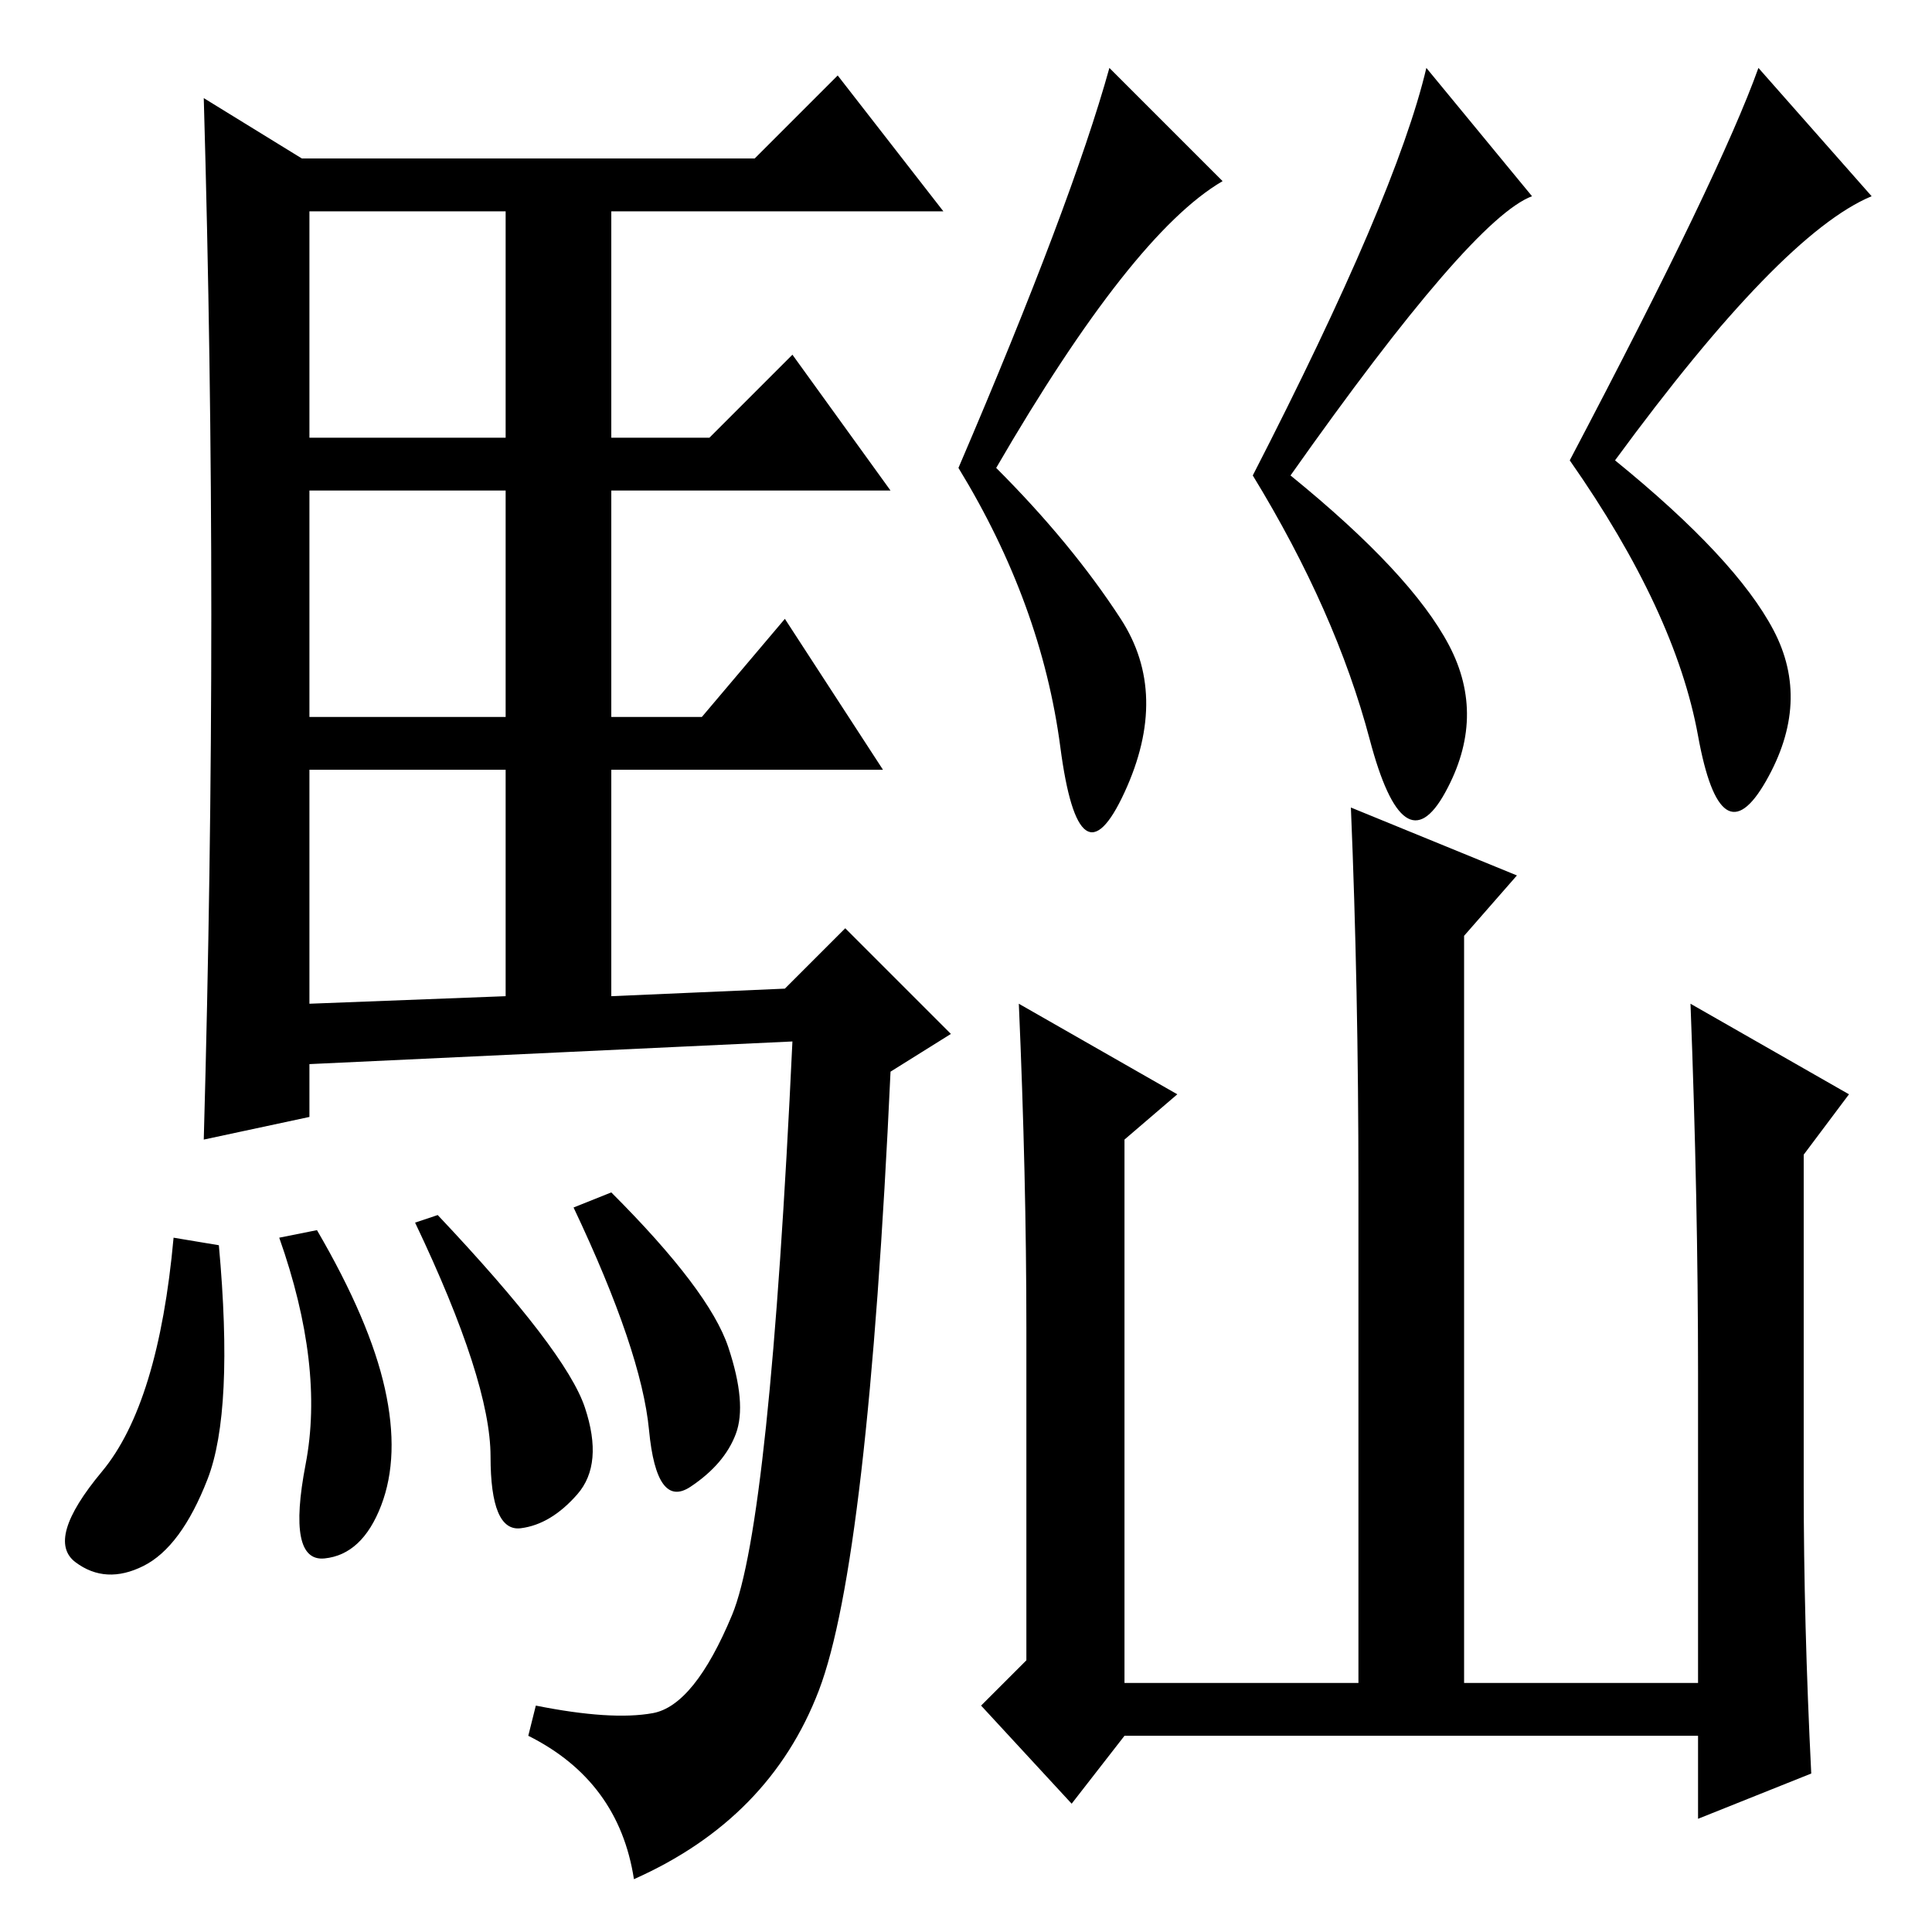 <?xml version="1.0" standalone="no"?>
<!DOCTYPE svg PUBLIC "-//W3C//DTD SVG 1.1//EN" "http://www.w3.org/Graphics/SVG/1.1/DTD/svg11.dtd" >
<svg xmlns="http://www.w3.org/2000/svg" xmlns:xlink="http://www.w3.org/1999/xlink" version="1.1" viewBox="0 -36 256 256">
  <g transform="matrix(1 0 0 -1 0 220)">
   <path fill="currentColor"
d="M28 174.5q0 33.5 -1 68.5l13 -8h60l11 11l14 -18h-44v-30h13l11 11l13 -18h-37v-30h12l11 13l13 -20h-36v-30l23 1l8 8l14 -14l-8 -5q-3 -65 -9.5 -82t-24.5 -25q-2 13 -14 19l1 4q10 -2 15.5 -1t10.5 13t8 76l-64 -3v-7l-14 -3q1 36 1 69.5zM41 198h26v30h-26v-30z
M41 161h26v30h-26v-30zM41 123l26 1v30h-26v-31zM29 91q2 -22 -1.5 -31t-8.5 -11.5t-9 0.5t3.5 12t9.5 31zM42 93q7 -12 9 -21t-0.5 -15.5t-7.5 -7t-2.5 12.5t-3.5 30zM58 95q17 -18 19.5 -25.5t-1 -11.5t-7.5 -4.5t-4 9.5t-10 31zM81 98q13 -13 15.5 -20.5t1 -11.5t-6 -7
t-5.5 7.5t-10 29.5zM148.5 174q6.5 -10 0.5 -23t-8.5 6t-13.5 37q15 35 20 53l15 -15q-12 -7 -30 -38q10 -10 16.5 -20zM171 193q16 -13 21 -22.5t-0.5 -19.5t-10 7t-15.5 35q19 37 23 54l14 -17q-8 -3 -32 -37zM214 195q16 -13 21 -22.5t-1 -20t-9 6t-17 36.5q20 38 25 52
l15 -17q-12 -5 -34 -35zM180 99q0 26 -1 50l22 -9l-7 -8v-99h31v41q0 23 -1 49l21 -12l-6 -8v-44q0 -18 1 -38l-15 -6v11h-76l-7 -9l-12 13l6 6v44q0 20 -1 43l21 -12l-7 -6v-72h31v66z" />
  </g>

</svg>
